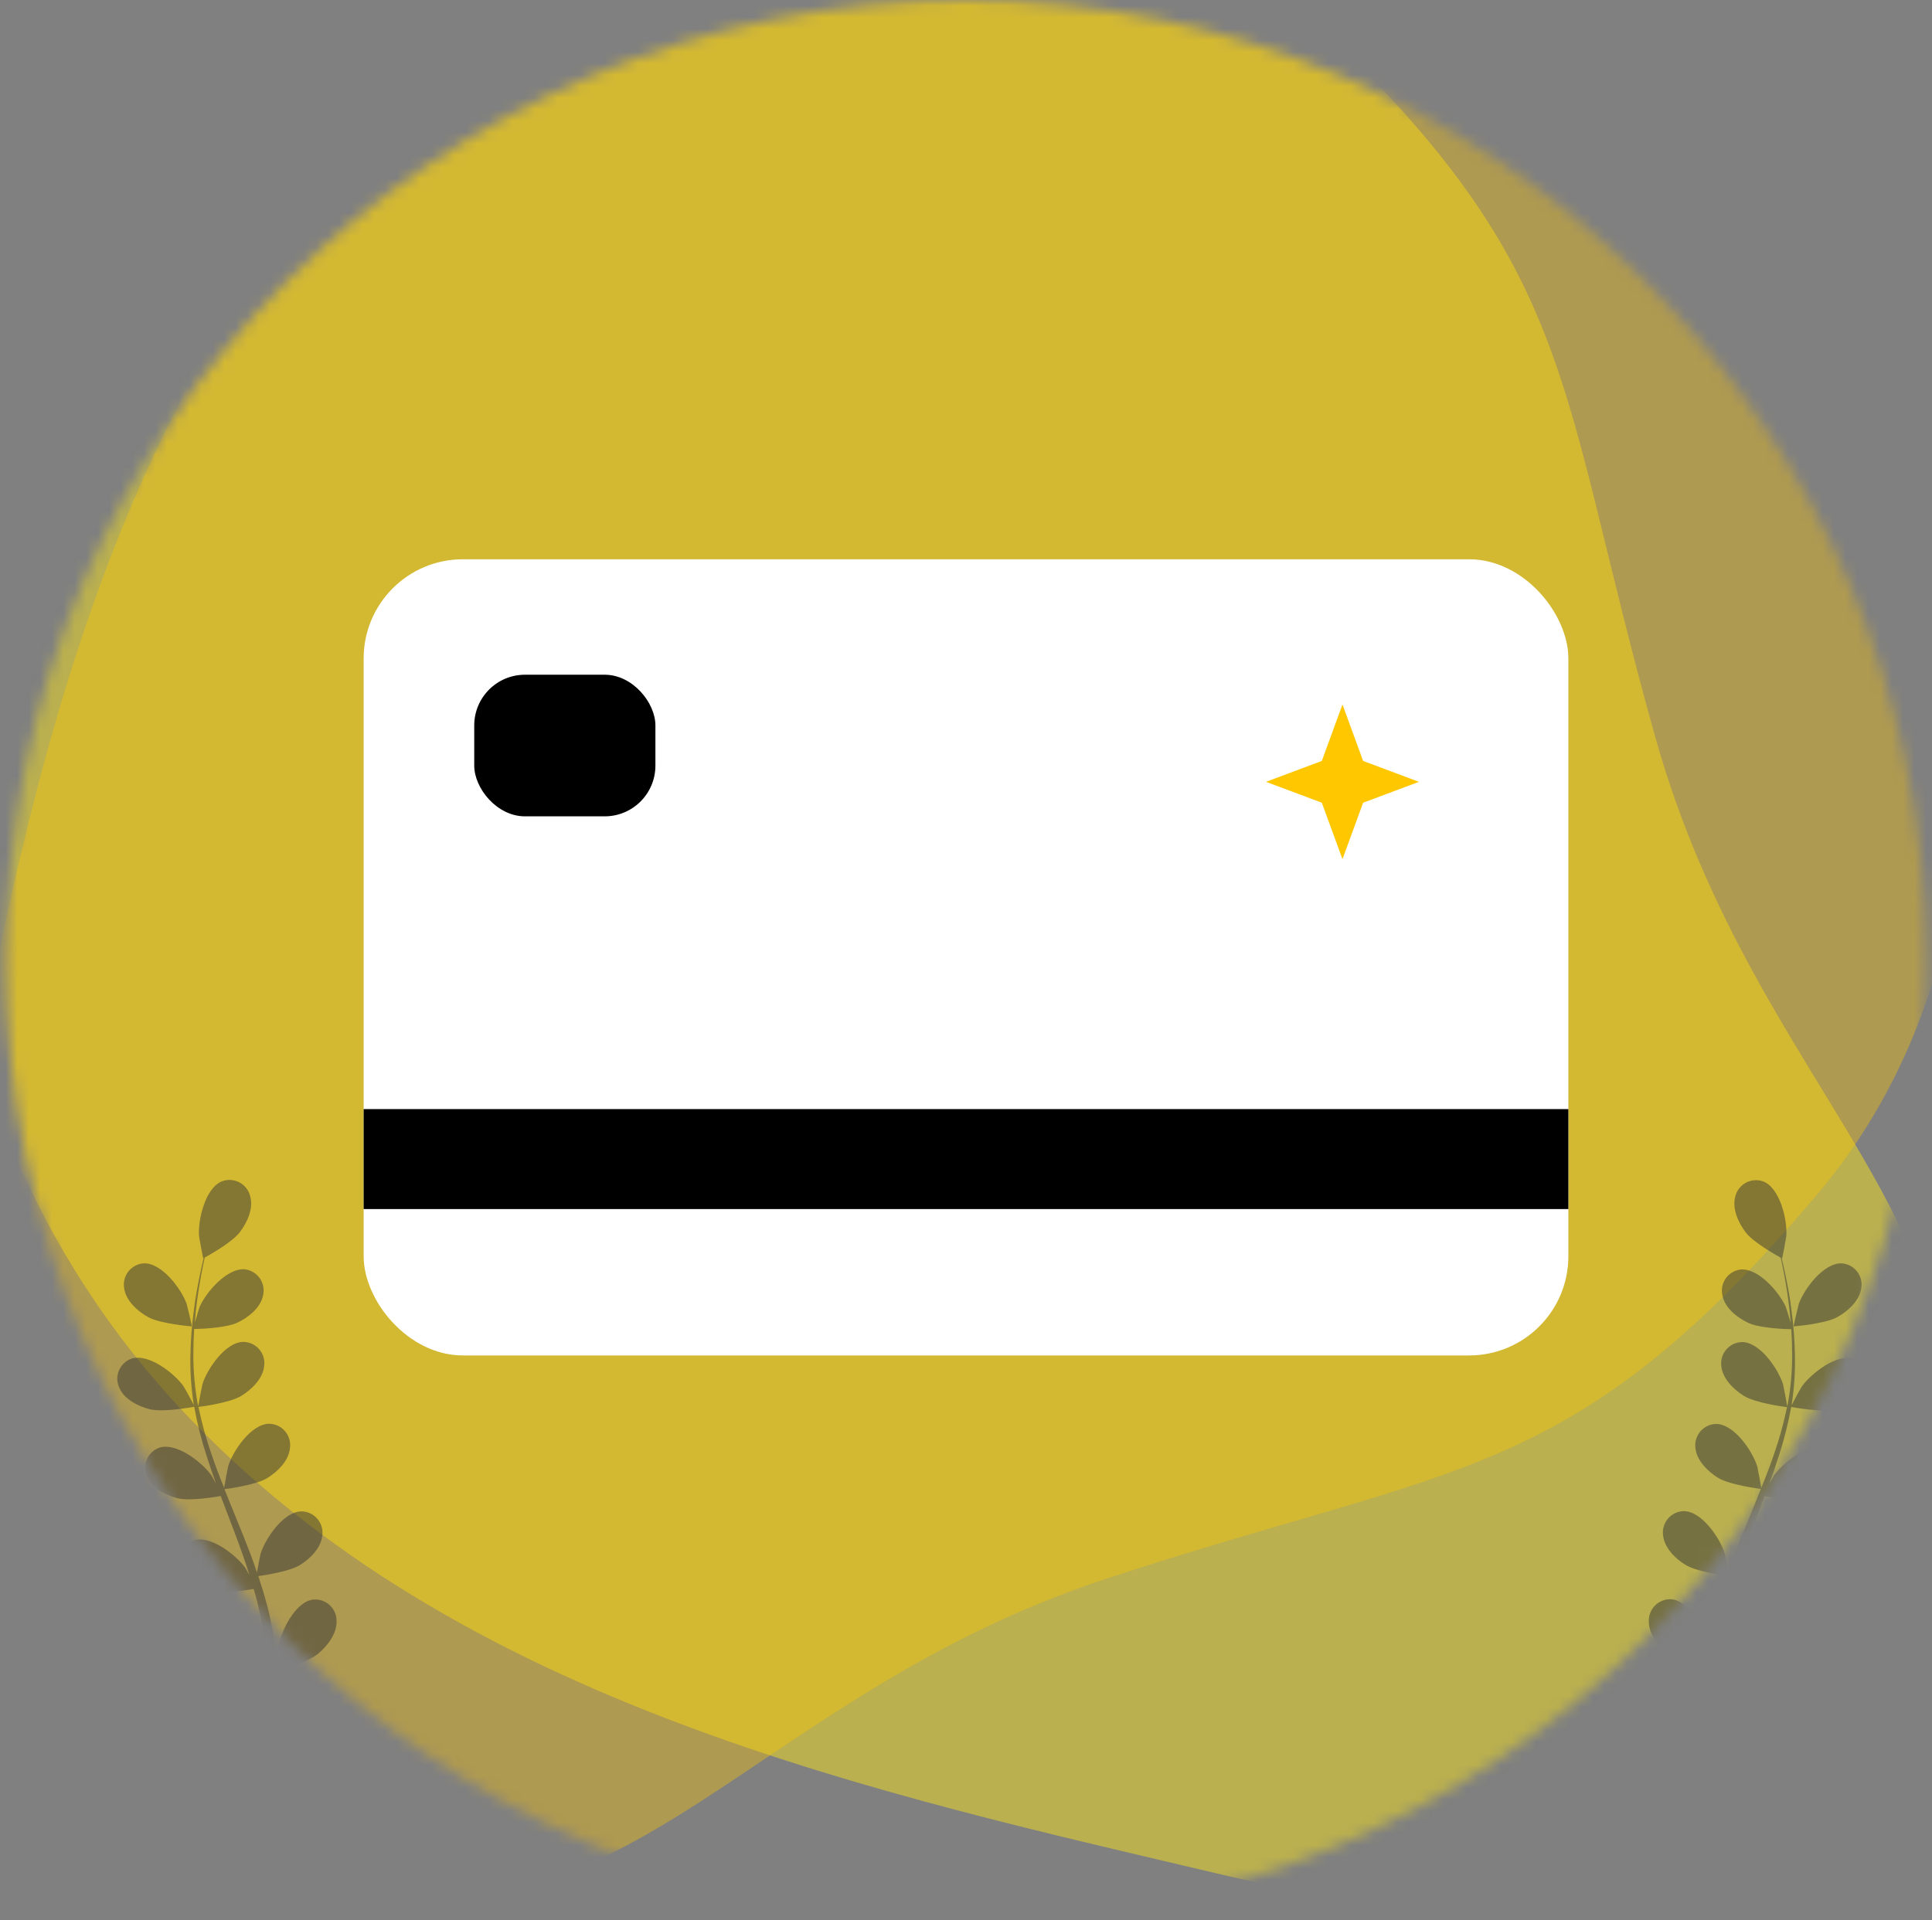 <svg width="168" height="167" viewBox="0 0 168 167" fill="none" xmlns="http://www.w3.org/2000/svg">
<rect x="0" y="0" width="168" height="167" fill="#808080" stroke="none"/>
<g id="Group 1">
<g id="Group 1_2">
<g id="illustration">
<g id="forgot password illustration">
<mask id="mask0_677_5130" style="mask-type:alpha" maskUnits="userSpaceOnUse" x="0" y="0" width="168" height="167">
<circle id="Ellipse 1" cx="84" cy="83.5" r="83.5" fill="#C4C4C4"/>
</mask>
<g mask="url(#mask0_677_5130)">
<g id="email-campaign/bro">
<g id="background-simple">
<path id="Vector" d="M-5.447 64.457C-5.447 64.457 -8.413 96.67 15.681 122.5C39.774 148.331 76.669 156.049 106.451 163.093C136.233 170.137 161.398 157.001 168.06 131.906C174.722 106.811 152.744 95.438 143.946 64.136C135.148 32.835 137.461 23.396 113.368 1.024C89.274 -21.348 46.703 -17.196 21.258 10.007C-4.186 37.209 -5.447 64.457 -5.447 64.457Z" fill="#ECD825" fill-opacity="0.54"/>
<path id="Vector_2" d="M89.347 -11.938C89.347 -11.938 57.035 -13.482 32.29 11.725C7.545 36.932 1.459 74.131 -4.267 104.194C-9.993 134.257 4.238 158.82 29.602 164.371C54.966 169.921 65.361 147.464 96.245 137.296C127.128 127.129 136.659 129.024 157.949 103.969C179.239 78.914 173.216 36.566 144.92 12.344C116.624 -11.878 89.347 -11.938 89.347 -11.938Z" fill="#FFC700" fill-opacity="0.37"/>
</g>
<g id="Plants" opacity="0.5">
<path id="Vector_3" d="M-3.626 134.359C-2.517 133.968 -0.681 132.198 -0.537 132.054C0.473 133.108 1.553 134.094 2.695 135.004C3.357 135.533 4.038 136.051 4.749 136.56C4.396 136.375 4.084 136.211 4.038 136.195C2.736 135.685 -0.069 135.468 -1.067 136.679C-1.23 136.884 -1.347 137.122 -1.411 137.376C-1.476 137.63 -1.485 137.894 -1.439 138.152C-1.394 138.41 -1.293 138.655 -1.146 138.871C-0.998 139.088 -0.806 139.27 -0.582 139.406C0.338 140.018 1.689 139.846 2.671 139.497C3.652 139.148 5.266 137.669 5.685 137.271C5.952 137.464 6.215 137.661 6.482 137.85C7.768 138.77 9.057 139.682 10.294 140.614C10.729 140.943 11.144 141.284 11.563 141.62C11.251 141.456 10.988 141.32 10.947 141.304C9.645 140.795 6.84 140.577 5.841 141.789C5.683 141.995 5.569 142.232 5.508 142.485C5.447 142.737 5.44 143 5.487 143.256C5.535 143.512 5.635 143.754 5.783 143.969C5.93 144.183 6.121 144.364 6.343 144.499C7.263 145.107 8.614 144.935 9.596 144.59C10.577 144.245 12.035 142.902 12.532 142.434C12.943 142.791 13.354 143.148 13.764 143.518C14.023 143.773 14.29 144.003 14.537 144.274L15.28 145.062C15.732 145.576 16.204 146.105 16.631 146.623C16.935 146.98 17.215 147.321 17.498 147.67C17.087 147.338 16.212 146.705 16.138 146.66C14.906 145.962 12.183 145.317 11.021 146.368C10.832 146.547 10.684 146.764 10.585 147.004C10.486 147.245 10.439 147.503 10.447 147.763C10.455 148.022 10.517 148.277 10.63 148.511C10.743 148.745 10.904 148.953 11.103 149.12C11.924 149.859 13.284 149.896 14.306 149.703C15.436 149.486 17.445 148.081 17.695 147.904C18.159 148.479 18.611 149.046 19.026 149.584C20.147 151.03 21.079 152.316 21.798 153.355L22.718 152.87C21.954 151.819 20.96 150.496 19.753 149.009C19.28 148.422 18.763 147.806 18.229 147.177C18.74 146.578 19.215 145.949 19.65 145.292C20.763 145.703 23.051 145.625 23.347 145.617C23.421 146.356 23.482 147.071 23.532 147.752C23.663 149.523 23.729 151.075 23.766 152.32L24.764 151.79C24.702 150.623 24.608 149.235 24.456 147.683C24.386 146.931 24.295 146.134 24.193 145.313C24.48 145.231 26.842 144.541 27.713 143.793C28.509 143.115 29.331 142.031 29.265 140.918C29.258 140.658 29.197 140.403 29.085 140.168C28.972 139.933 28.812 139.725 28.614 139.557C28.416 139.388 28.185 139.263 27.936 139.19C27.686 139.117 27.424 139.097 27.166 139.131C25.626 139.382 24.406 141.924 24.197 143.304C24.197 143.386 24.148 144.286 24.135 144.853C24.094 144.52 24.053 144.196 24.008 143.851C23.913 143.169 23.802 142.491 23.688 141.764C23.619 141.416 23.549 141.063 23.478 140.704C23.416 140.347 23.306 139.982 23.219 139.616C23.006 138.77 22.743 137.928 22.464 137.082C23.059 137.004 25.17 136.671 26.061 136.133C26.953 135.595 27.926 134.634 28.029 133.537C28.061 133.279 28.039 133.017 27.963 132.769C27.888 132.52 27.761 132.29 27.591 132.093C27.422 131.896 27.212 131.737 26.977 131.627C26.742 131.516 26.486 131.456 26.226 131.451C24.665 131.451 23.076 133.796 22.657 135.147C22.632 135.234 22.439 136.223 22.345 136.77C22.172 136.26 22.004 135.755 21.811 135.25C21.26 133.788 20.652 132.326 20.057 130.863L19.519 129.52C19.732 129.492 22.25 129.167 23.248 128.551C24.135 128.001 25.113 127.052 25.211 125.955C25.25 125.695 25.233 125.43 25.16 125.177C25.088 124.924 24.963 124.689 24.794 124.488C24.624 124.287 24.413 124.125 24.176 124.012C23.938 123.898 23.679 123.837 23.416 123.832C21.852 123.832 20.262 126.177 19.847 127.508C19.814 127.61 19.543 129.036 19.49 129.401C19.079 128.415 18.714 127.426 18.377 126.44C17.916 125.107 17.541 123.746 17.256 122.365C17.354 122.365 19.987 122.025 21.01 121.392C21.893 120.842 22.87 119.893 22.973 118.796C23.006 118.539 22.984 118.277 22.909 118.028C22.834 117.779 22.708 117.549 22.538 117.352C22.369 117.155 22.16 116.996 21.924 116.886C21.689 116.775 21.434 116.715 21.174 116.71C19.609 116.71 18.02 119.055 17.605 120.386C17.572 120.493 17.276 122.029 17.243 122.308C17.243 122.226 17.202 122.148 17.186 122.066C16.937 120.672 16.812 119.259 16.812 117.843C16.812 117.063 16.837 116.315 16.886 115.588C17.383 115.588 19.65 115.506 20.636 115.038C21.622 114.57 22.648 113.753 22.874 112.672C22.935 112.42 22.941 112.157 22.894 111.902C22.846 111.646 22.746 111.404 22.599 111.19C22.451 110.976 22.261 110.795 22.04 110.659C21.818 110.523 21.571 110.435 21.314 110.401C19.757 110.245 17.921 112.385 17.358 113.666C17.329 113.736 17.095 114.488 16.948 115.018C16.976 114.693 16.997 114.352 17.03 114.04C17.149 112.861 17.334 111.793 17.502 110.845C17.601 110.307 17.703 109.826 17.802 109.374C18.287 109.107 20.213 108.019 20.858 107.164C21.503 106.31 22.057 105.111 21.753 104.035C21.691 103.781 21.575 103.544 21.415 103.338C21.254 103.132 21.052 102.962 20.821 102.84C20.59 102.718 20.336 102.646 20.076 102.629C19.815 102.612 19.554 102.65 19.309 102.741C17.855 103.316 17.215 106.064 17.305 107.456C17.305 107.579 17.654 109.448 17.679 109.432H17.707C17.605 109.863 17.498 110.327 17.391 110.84C17.202 111.785 16.98 112.853 16.849 114.032C16.677 115.3 16.58 116.576 16.557 117.856C16.526 119.289 16.622 120.723 16.845 122.14C16.845 122.14 16.845 122.172 16.845 122.189C16.64 121.778 16.023 120.653 15.966 120.575C15.144 119.433 12.939 117.7 11.448 118.164C11.202 118.248 10.977 118.383 10.788 118.56C10.598 118.737 10.447 118.952 10.346 119.191C10.244 119.43 10.194 119.688 10.199 119.947C10.203 120.207 10.262 120.463 10.372 120.698C10.803 121.712 12.015 122.316 13.037 122.571C14.179 122.854 16.685 122.39 16.886 122.353C17.146 123.788 17.503 125.204 17.954 126.592C18.213 127.413 18.496 128.21 18.775 129.015C18.586 128.666 18.414 128.358 18.385 128.317C17.564 127.175 15.358 125.442 13.867 125.906C13.622 125.99 13.397 126.126 13.207 126.303C13.017 126.48 12.866 126.695 12.765 126.933C12.663 127.172 12.613 127.43 12.618 127.69C12.622 127.949 12.681 128.205 12.791 128.44C13.222 129.459 14.434 130.058 15.453 130.313C16.471 130.568 18.627 130.219 19.194 130.116C19.313 130.424 19.424 130.732 19.543 131.04C20.106 132.519 20.677 133.989 21.186 135.447C21.367 135.96 21.527 136.474 21.691 136.987C21.523 136.679 21.375 136.421 21.351 136.384C20.529 135.242 18.319 133.508 16.832 133.973C16.587 134.057 16.361 134.191 16.171 134.368C15.981 134.545 15.83 134.76 15.728 134.999C15.626 135.238 15.575 135.496 15.58 135.755C15.584 136.015 15.643 136.271 15.752 136.507C16.188 137.521 17.395 138.125 18.418 138.38C19.441 138.634 21.383 138.314 22.057 138.199C22.209 138.729 22.361 139.259 22.468 139.78C22.542 140.138 22.64 140.478 22.698 140.84C22.755 141.201 22.821 141.555 22.883 141.904C22.973 142.586 23.076 143.288 23.149 143.957C23.203 144.421 23.248 144.865 23.293 145.309C23.117 144.795 22.755 143.797 22.714 143.715C22.13 142.639 21.282 141.729 20.25 141.07C20.189 140.948 20.117 140.831 20.036 140.721C19.887 140.508 19.695 140.329 19.472 140.195C19.249 140.061 19.001 139.976 18.743 139.945C18.485 139.913 18.223 139.937 17.974 140.013C17.726 140.089 17.497 140.217 17.301 140.388C16.151 141.448 16.541 144.241 17.124 145.51C17.161 145.584 17.625 146.352 17.946 146.832C17.724 146.578 17.535 146.327 17.284 146.068C16.832 145.551 16.364 145.046 15.867 144.504L15.107 143.731C14.861 143.473 14.565 143.226 14.286 142.967C13.641 142.384 12.959 141.822 12.261 141.275C12.713 140.865 14.315 139.448 14.726 138.495C15.136 137.542 15.453 136.219 14.931 135.246C14.818 135.011 14.658 134.802 14.459 134.634C14.26 134.466 14.028 134.341 13.778 134.268C13.528 134.196 13.265 134.177 13.008 134.213C12.75 134.249 12.502 134.339 12.282 134.478C10.984 135.353 10.943 138.174 11.329 139.517C11.353 139.6 11.739 140.532 11.961 141.037C11.551 140.713 11.14 140.384 10.68 140.068C9.415 139.152 8.1 138.265 6.798 137.378L5.607 136.556C5.772 136.416 7.69 134.757 8.183 133.681C8.618 132.732 8.91 131.406 8.388 130.432C8.273 130.202 8.111 129.998 7.912 129.834C7.713 129.67 7.483 129.55 7.235 129.481C6.987 129.412 6.727 129.395 6.472 129.432C6.217 129.469 5.973 129.56 5.755 129.697C4.457 130.568 4.416 133.393 4.806 134.732C4.835 134.831 5.394 136.174 5.55 136.507C4.679 135.899 3.817 135.275 2.987 134.65C1.866 133.794 0.801 132.867 -0.2 131.874C-0.126 131.808 1.89 130.083 2.391 128.999C2.827 128.054 3.122 126.723 2.601 125.75C2.486 125.517 2.323 125.311 2.123 125.145C1.923 124.979 1.69 124.857 1.44 124.787C1.19 124.717 0.927 124.7 0.67 124.738C0.413 124.776 0.167 124.867 -0.052 125.006C-1.35 125.881 -1.391 128.703 -1.001 130.042C-0.972 130.149 -0.369 131.59 -0.241 131.841L-0.422 131.673C-1.4 130.649 -2.284 129.54 -3.063 128.358C-3.503 127.709 -3.885 127.068 -4.246 126.436C-3.835 126.152 -1.987 124.838 -1.424 123.906C-0.862 122.973 -0.451 121.725 -0.862 120.702C-0.95 120.457 -1.089 120.234 -1.269 120.047C-1.449 119.86 -1.667 119.712 -1.908 119.615C-2.149 119.517 -2.408 119.471 -2.668 119.48C-2.928 119.489 -3.183 119.553 -3.416 119.667C-4.8 120.394 -5.15 123.195 -4.911 124.571C-4.911 124.645 -4.685 125.393 -4.501 125.931C-4.657 125.643 -4.825 125.347 -4.969 125.068C-5.519 124.021 -5.959 123.014 -6.341 122.148C-6.55 121.643 -6.751 121.183 -6.899 120.751C-6.645 120.267 -5.638 118.287 -5.573 117.227C-5.507 116.168 -5.745 114.833 -6.567 114.114C-6.758 113.938 -6.984 113.804 -7.23 113.721C-7.476 113.638 -7.737 113.607 -7.996 113.632C-8.255 113.656 -8.506 113.735 -8.732 113.862C-8.958 113.99 -9.155 114.164 -9.31 114.373C-10.206 115.654 -9.224 118.299 -8.378 119.412C-8.304 119.511 -6.99 120.879 -6.977 120.854V120.825C-6.825 121.236 -6.657 121.692 -6.468 122.177C-6.102 123.068 -5.684 124.074 -5.158 125.138C-4.598 126.291 -3.972 127.41 -3.281 128.489C-2.517 129.702 -1.647 130.844 -0.681 131.903L-0.644 131.939C-1.055 131.709 -2.176 131.118 -2.287 131.077C-3.589 130.568 -6.394 130.35 -7.388 131.562C-7.547 131.767 -7.661 132.004 -7.722 132.256C-7.783 132.508 -7.791 132.771 -7.744 133.026C-7.697 133.281 -7.597 133.524 -7.45 133.738C-7.303 133.952 -7.112 134.133 -6.891 134.268C-5.959 134.888 -4.612 134.708 -3.626 134.359Z" fill="#333333"/>
<path id="Vector_4" d="M16.68 115.363C16.709 115.363 16.27 113.514 16.229 113.399C15.756 112.085 14.068 109.826 12.503 109.879C12.244 109.896 11.992 109.968 11.762 110.088C11.532 110.209 11.33 110.377 11.169 110.58C11.008 110.784 10.892 111.019 10.827 111.27C10.763 111.522 10.752 111.784 10.795 112.04C10.947 113.136 11.961 114.04 12.873 114.549C13.941 115.149 16.676 115.363 16.68 115.363Z" fill="#333333"/>
<path id="Vector_5" d="M176.276 134.359C175.167 133.968 173.331 132.198 173.184 132.054C172.174 133.109 171.094 134.095 169.951 135.003C169.29 135.533 168.608 136.051 167.918 136.56C168.267 136.375 168.583 136.211 168.629 136.195C169.931 135.685 172.736 135.468 173.73 136.679C173.889 136.885 174.002 137.122 174.063 137.374C174.124 137.627 174.131 137.889 174.084 138.144C174.036 138.4 173.936 138.642 173.789 138.856C173.641 139.07 173.451 139.251 173.229 139.386C172.309 139.998 170.962 139.825 169.976 139.476C168.99 139.127 167.38 137.649 166.965 137.25L166.164 137.829C164.879 138.749 163.593 139.661 162.357 140.593C161.922 140.922 161.503 141.263 161.084 141.6C161.396 141.435 161.659 141.3 161.704 141.283C163.002 140.774 165.811 140.556 166.805 141.768C166.964 141.974 167.077 142.211 167.138 142.464C167.199 142.717 167.206 142.98 167.159 143.235C167.112 143.491 167.011 143.734 166.864 143.948C166.717 144.162 166.526 144.343 166.304 144.479C165.384 145.087 164.033 144.914 163.051 144.569C162.069 144.224 160.611 142.881 160.114 142.413C159.704 142.77 159.293 143.128 158.882 143.497C158.619 143.752 158.352 143.982 158.106 144.253C157.859 144.524 157.609 144.779 157.367 145.042C156.911 145.555 156.442 146.085 156.011 146.602C155.711 146.96 155.428 147.301 155.145 147.65C155.576 147.317 156.43 146.684 156.508 146.639C157.716 145.941 160.463 145.296 161.622 146.348C161.81 146.527 161.958 146.743 162.057 146.984C162.156 147.224 162.203 147.482 162.195 147.742C162.187 148.002 162.125 148.257 162.012 148.491C161.899 148.725 161.738 148.932 161.54 149.1C160.718 149.839 159.363 149.876 158.336 149.683C157.21 149.465 155.202 148.06 154.951 147.884C154.483 148.459 154.036 149.026 153.617 149.564C152.499 151.009 151.563 152.295 150.844 153.334L149.92 152.849C150.684 151.798 151.682 150.475 152.886 148.989C153.358 148.401 153.875 147.785 154.413 147.157C153.902 146.557 153.426 145.928 152.988 145.272C151.875 145.682 149.587 145.604 149.292 145.596C149.222 146.335 149.156 147.05 149.107 147.732C148.975 149.502 148.91 151.055 148.877 152.299L147.875 151.769C147.936 150.603 148.035 149.215 148.183 147.662C148.257 146.91 148.347 146.114 148.446 145.292C148.158 145.21 145.801 144.52 144.926 143.772C144.133 143.095 143.312 142.01 143.377 140.897C143.384 140.638 143.445 140.382 143.556 140.148C143.668 139.913 143.828 139.705 144.026 139.536C144.223 139.368 144.454 139.243 144.703 139.169C144.953 139.096 145.214 139.076 145.472 139.111C147.016 139.361 148.232 141.904 148.441 143.284C148.441 143.366 148.491 144.265 148.503 144.832C148.548 144.499 148.585 144.175 148.635 143.83C148.725 143.148 148.836 142.47 148.955 141.743C149.021 141.394 149.09 141.041 149.16 140.684C149.23 140.326 149.333 139.961 149.419 139.595C149.637 138.749 149.895 137.907 150.175 137.061C149.579 136.983 147.468 136.65 146.577 136.112C145.686 135.574 144.712 134.613 144.614 133.517C144.581 133.259 144.602 132.997 144.677 132.748C144.752 132.5 144.878 132.269 145.048 132.072C145.218 131.876 145.427 131.717 145.662 131.606C145.897 131.495 146.153 131.436 146.412 131.43C147.977 131.43 149.567 133.775 149.982 135.127C150.01 135.213 150.199 136.203 150.294 136.749C150.466 136.24 150.639 135.735 150.828 135.229C151.382 133.767 151.986 132.305 152.582 130.843C152.766 130.395 152.943 129.947 153.12 129.5C152.91 129.471 150.388 129.146 149.39 128.53C148.507 127.98 147.53 127.031 147.427 125.935C147.394 125.677 147.416 125.415 147.491 125.166C147.566 124.918 147.692 124.687 147.862 124.49C148.031 124.294 148.24 124.135 148.475 124.024C148.71 123.913 148.966 123.854 149.226 123.848C150.791 123.848 152.38 126.193 152.799 127.524C152.828 127.627 153.103 129.052 153.153 129.418C153.563 128.432 153.929 127.442 154.27 126.456C154.732 125.124 155.108 123.763 155.395 122.382C155.297 122.382 152.668 122.041 151.645 121.408C150.758 120.858 149.78 119.909 149.678 118.813C149.646 118.555 149.668 118.293 149.743 118.044C149.818 117.795 149.945 117.565 150.115 117.368C150.285 117.172 150.495 117.013 150.73 116.902C150.965 116.792 151.221 116.732 151.481 116.726C153.046 116.726 154.631 119.071 155.05 120.402C155.083 120.509 155.375 122.045 155.407 122.324C155.407 122.242 155.453 122.164 155.465 122.082C155.716 120.689 155.841 119.275 155.839 117.86C155.839 117.079 155.814 116.332 155.765 115.605C155.268 115.605 153.001 115.523 152.019 115.054C151.037 114.586 150.002 113.769 149.78 112.689C149.719 112.436 149.712 112.173 149.76 111.918C149.807 111.662 149.907 111.419 150.054 111.205C150.202 110.991 150.392 110.81 150.614 110.674C150.836 110.539 151.083 110.451 151.341 110.417C152.898 110.261 154.734 112.401 155.292 113.683C155.325 113.752 155.555 114.504 155.703 115.034C155.674 114.709 155.654 114.369 155.621 114.056C155.502 112.878 155.321 111.81 155.149 110.861C155.05 110.323 154.947 109.842 154.849 109.391C154.368 109.124 152.442 108.035 151.797 107.181C151.152 106.327 150.598 105.127 150.898 104.051C150.96 103.799 151.075 103.563 151.235 103.358C151.395 103.153 151.596 102.985 151.825 102.863C152.054 102.741 152.307 102.668 152.566 102.65C152.825 102.632 153.085 102.668 153.329 102.757C154.783 103.332 155.424 106.08 155.333 107.472C155.333 107.596 154.984 109.464 154.96 109.448H154.931C155.034 109.879 155.145 110.343 155.251 110.857C155.44 111.802 155.662 112.869 155.793 114.048C155.964 115.316 156.06 116.593 156.081 117.872C156.114 119.306 156.019 120.739 155.798 122.156V122.205C156.003 121.794 156.619 120.669 156.677 120.591C157.498 119.449 159.704 117.716 161.195 118.18C161.44 118.264 161.666 118.399 161.856 118.576C162.046 118.753 162.197 118.968 162.299 119.207C162.4 119.446 162.45 119.704 162.445 119.964C162.44 120.223 162.381 120.479 162.271 120.714C161.839 121.729 160.628 122.333 159.609 122.587C158.467 122.871 155.958 122.406 155.757 122.369C155.496 123.805 155.139 125.221 154.689 126.608C154.43 127.43 154.146 128.226 153.867 129.031C154.056 128.682 154.229 128.374 154.257 128.333C155.079 127.191 157.289 125.458 158.775 125.922C159.021 126.006 159.247 126.141 159.437 126.318C159.627 126.495 159.778 126.71 159.88 126.949C159.982 127.188 160.032 127.445 160.028 127.705C160.024 127.965 159.965 128.221 159.856 128.456C159.42 129.475 158.213 130.075 157.19 130.329C156.167 130.584 154.015 130.235 153.448 130.132L153.103 131.056C152.536 132.535 151.966 134.005 151.46 135.463C151.28 135.977 151.119 136.49 150.959 137.004C151.128 136.696 151.271 136.437 151.296 136.4C152.117 135.258 154.327 133.525 155.814 133.989C156.059 134.073 156.284 134.209 156.474 134.386C156.664 134.563 156.815 134.778 156.916 135.016C157.018 135.255 157.068 135.513 157.063 135.773C157.059 136.032 157 136.288 156.89 136.523C156.455 137.538 155.247 138.141 154.225 138.396C153.202 138.651 151.259 138.33 150.585 138.215C150.438 138.745 150.286 139.275 150.175 139.797C150.101 140.154 150.002 140.495 149.949 140.856C149.895 141.218 149.826 141.571 149.764 141.92C149.67 142.602 149.571 143.304 149.497 143.974C149.44 144.438 149.394 144.881 149.349 145.325C149.526 144.812 149.891 143.814 149.928 143.731C150.504 142.642 151.35 141.719 152.384 141.049C152.442 140.925 152.514 140.808 152.598 140.7C152.747 140.487 152.939 140.308 153.161 140.175C153.384 140.041 153.632 139.956 153.889 139.924C154.147 139.893 154.409 139.916 154.657 139.993C154.905 140.069 155.134 140.197 155.329 140.368C156.479 141.427 156.093 144.22 155.506 145.489C155.469 145.563 155.005 146.331 154.685 146.812C154.906 146.557 155.12 146.307 155.35 146.048C155.802 145.53 156.266 145.025 156.767 144.483L157.523 143.711C157.773 143.452 158.069 143.206 158.344 142.947C158.989 142.364 159.671 141.801 160.373 141.255C159.921 140.844 158.319 139.427 157.909 138.474C157.498 137.521 157.178 136.199 157.699 135.225C157.814 134.992 157.977 134.785 158.176 134.619C158.376 134.453 158.609 134.33 158.859 134.26C159.109 134.189 159.372 134.172 159.629 134.21C159.886 134.247 160.133 134.339 160.353 134.478C161.65 135.353 161.687 138.174 161.301 139.517C161.277 139.599 160.891 140.532 160.669 141.037C161.08 140.713 161.511 140.384 161.95 140.068C163.219 139.152 164.53 138.265 165.836 137.377L167.023 136.556C166.863 136.416 164.94 134.757 164.447 133.681C164.012 132.732 163.72 131.405 164.242 130.432C164.357 130.199 164.519 129.992 164.719 129.826C164.919 129.659 165.152 129.537 165.403 129.467C165.653 129.397 165.915 129.38 166.173 129.418C166.43 129.457 166.676 129.549 166.895 129.689C168.189 130.559 168.23 133.385 167.844 134.724C167.815 134.823 167.257 136.166 167.097 136.498C167.972 135.891 168.834 135.266 169.66 134.642C170.781 133.787 171.846 132.86 172.847 131.865C172.773 131.8 170.76 130.075 170.255 128.99C169.82 128.046 169.528 126.715 170.05 125.742C170.164 125.509 170.327 125.303 170.527 125.137C170.726 124.971 170.959 124.849 171.208 124.779C171.458 124.709 171.72 124.692 171.977 124.73C172.234 124.767 172.48 124.859 172.699 124.998C173.997 125.873 174.038 128.695 173.648 130.034C173.619 130.14 173.019 131.582 172.892 131.833L173.073 131.664C174.048 130.64 174.93 129.53 175.71 128.35C176.149 127.701 176.531 127.06 176.892 126.427C176.482 126.144 174.633 124.83 174.075 123.897C173.516 122.965 173.101 121.716 173.512 120.694C173.601 120.449 173.739 120.226 173.92 120.039C174.1 119.851 174.318 119.704 174.559 119.606C174.8 119.509 175.059 119.463 175.318 119.472C175.578 119.481 175.833 119.545 176.067 119.659C177.451 120.386 177.8 123.187 177.562 124.563C177.562 124.637 177.332 125.384 177.151 125.922C177.307 125.635 177.476 125.339 177.624 125.06C178.174 124.012 178.609 123.006 178.991 122.139C179.205 121.634 179.402 121.174 179.554 120.743C179.295 120.258 178.293 118.279 178.223 117.219C178.153 116.159 178.367 114.833 179.201 114.114C179.392 113.938 179.618 113.804 179.864 113.721C180.11 113.638 180.372 113.607 180.63 113.632C180.889 113.656 181.14 113.735 181.366 113.862C181.593 113.99 181.79 114.164 181.944 114.373C182.84 115.654 181.858 118.299 181.016 119.412C180.942 119.511 179.624 120.879 179.611 120.854V120.825C179.464 121.236 179.295 121.692 179.102 122.176C178.741 123.068 178.322 124.074 177.792 125.138C177.235 126.291 176.611 127.41 175.923 128.489C175.162 129.704 174.292 130.846 173.323 131.902L173.286 131.939C173.697 131.709 174.818 131.118 174.929 131.077C176.227 130.568 179.036 130.35 180.03 131.562C180.189 131.767 180.303 132.004 180.364 132.256C180.424 132.509 180.432 132.771 180.384 133.027C180.337 133.282 180.236 133.525 180.089 133.739C179.942 133.953 179.751 134.133 179.529 134.268C178.609 134.888 177.258 134.708 176.276 134.359Z" fill="#333333"/>
<path id="Vector_6" d="M155.97 115.363C155.941 115.363 156.381 113.514 156.418 113.399C156.89 112.085 158.582 109.826 160.143 109.879C160.402 109.896 160.655 109.967 160.885 110.087C161.115 110.208 161.318 110.375 161.479 110.579C161.64 110.783 161.756 111.018 161.821 111.27C161.885 111.521 161.895 111.784 161.852 112.04C161.704 113.136 160.685 114.04 159.778 114.549C158.71 115.149 155.97 115.363 155.97 115.363Z" fill="#333333"/>
</g>
<g id="Group 45">
<rect id="Rectangle 384" x="31.622" y="48.643" width="104.757" height="69.246" rx="8.625" fill="white"/>
<rect id="Rectangle 385" x="41.238" y="58.684" width="15.754" height="12.317" rx="4.411" fill="black"/>
<path id="Star 1" d="M116.737 61.271L118.533 66.182L123.386 67.999L118.533 69.816L116.737 74.727L114.941 69.816L110.087 67.999L114.941 66.182L116.737 61.271Z" fill="#FFC700"/>
<rect id="Rectangle 386" x="31.622" y="96.463" width="104.757" height="8.695" fill="black"/>
</g>
</g>
</g>
</g>
</g>
</g>
</g>
</svg>
